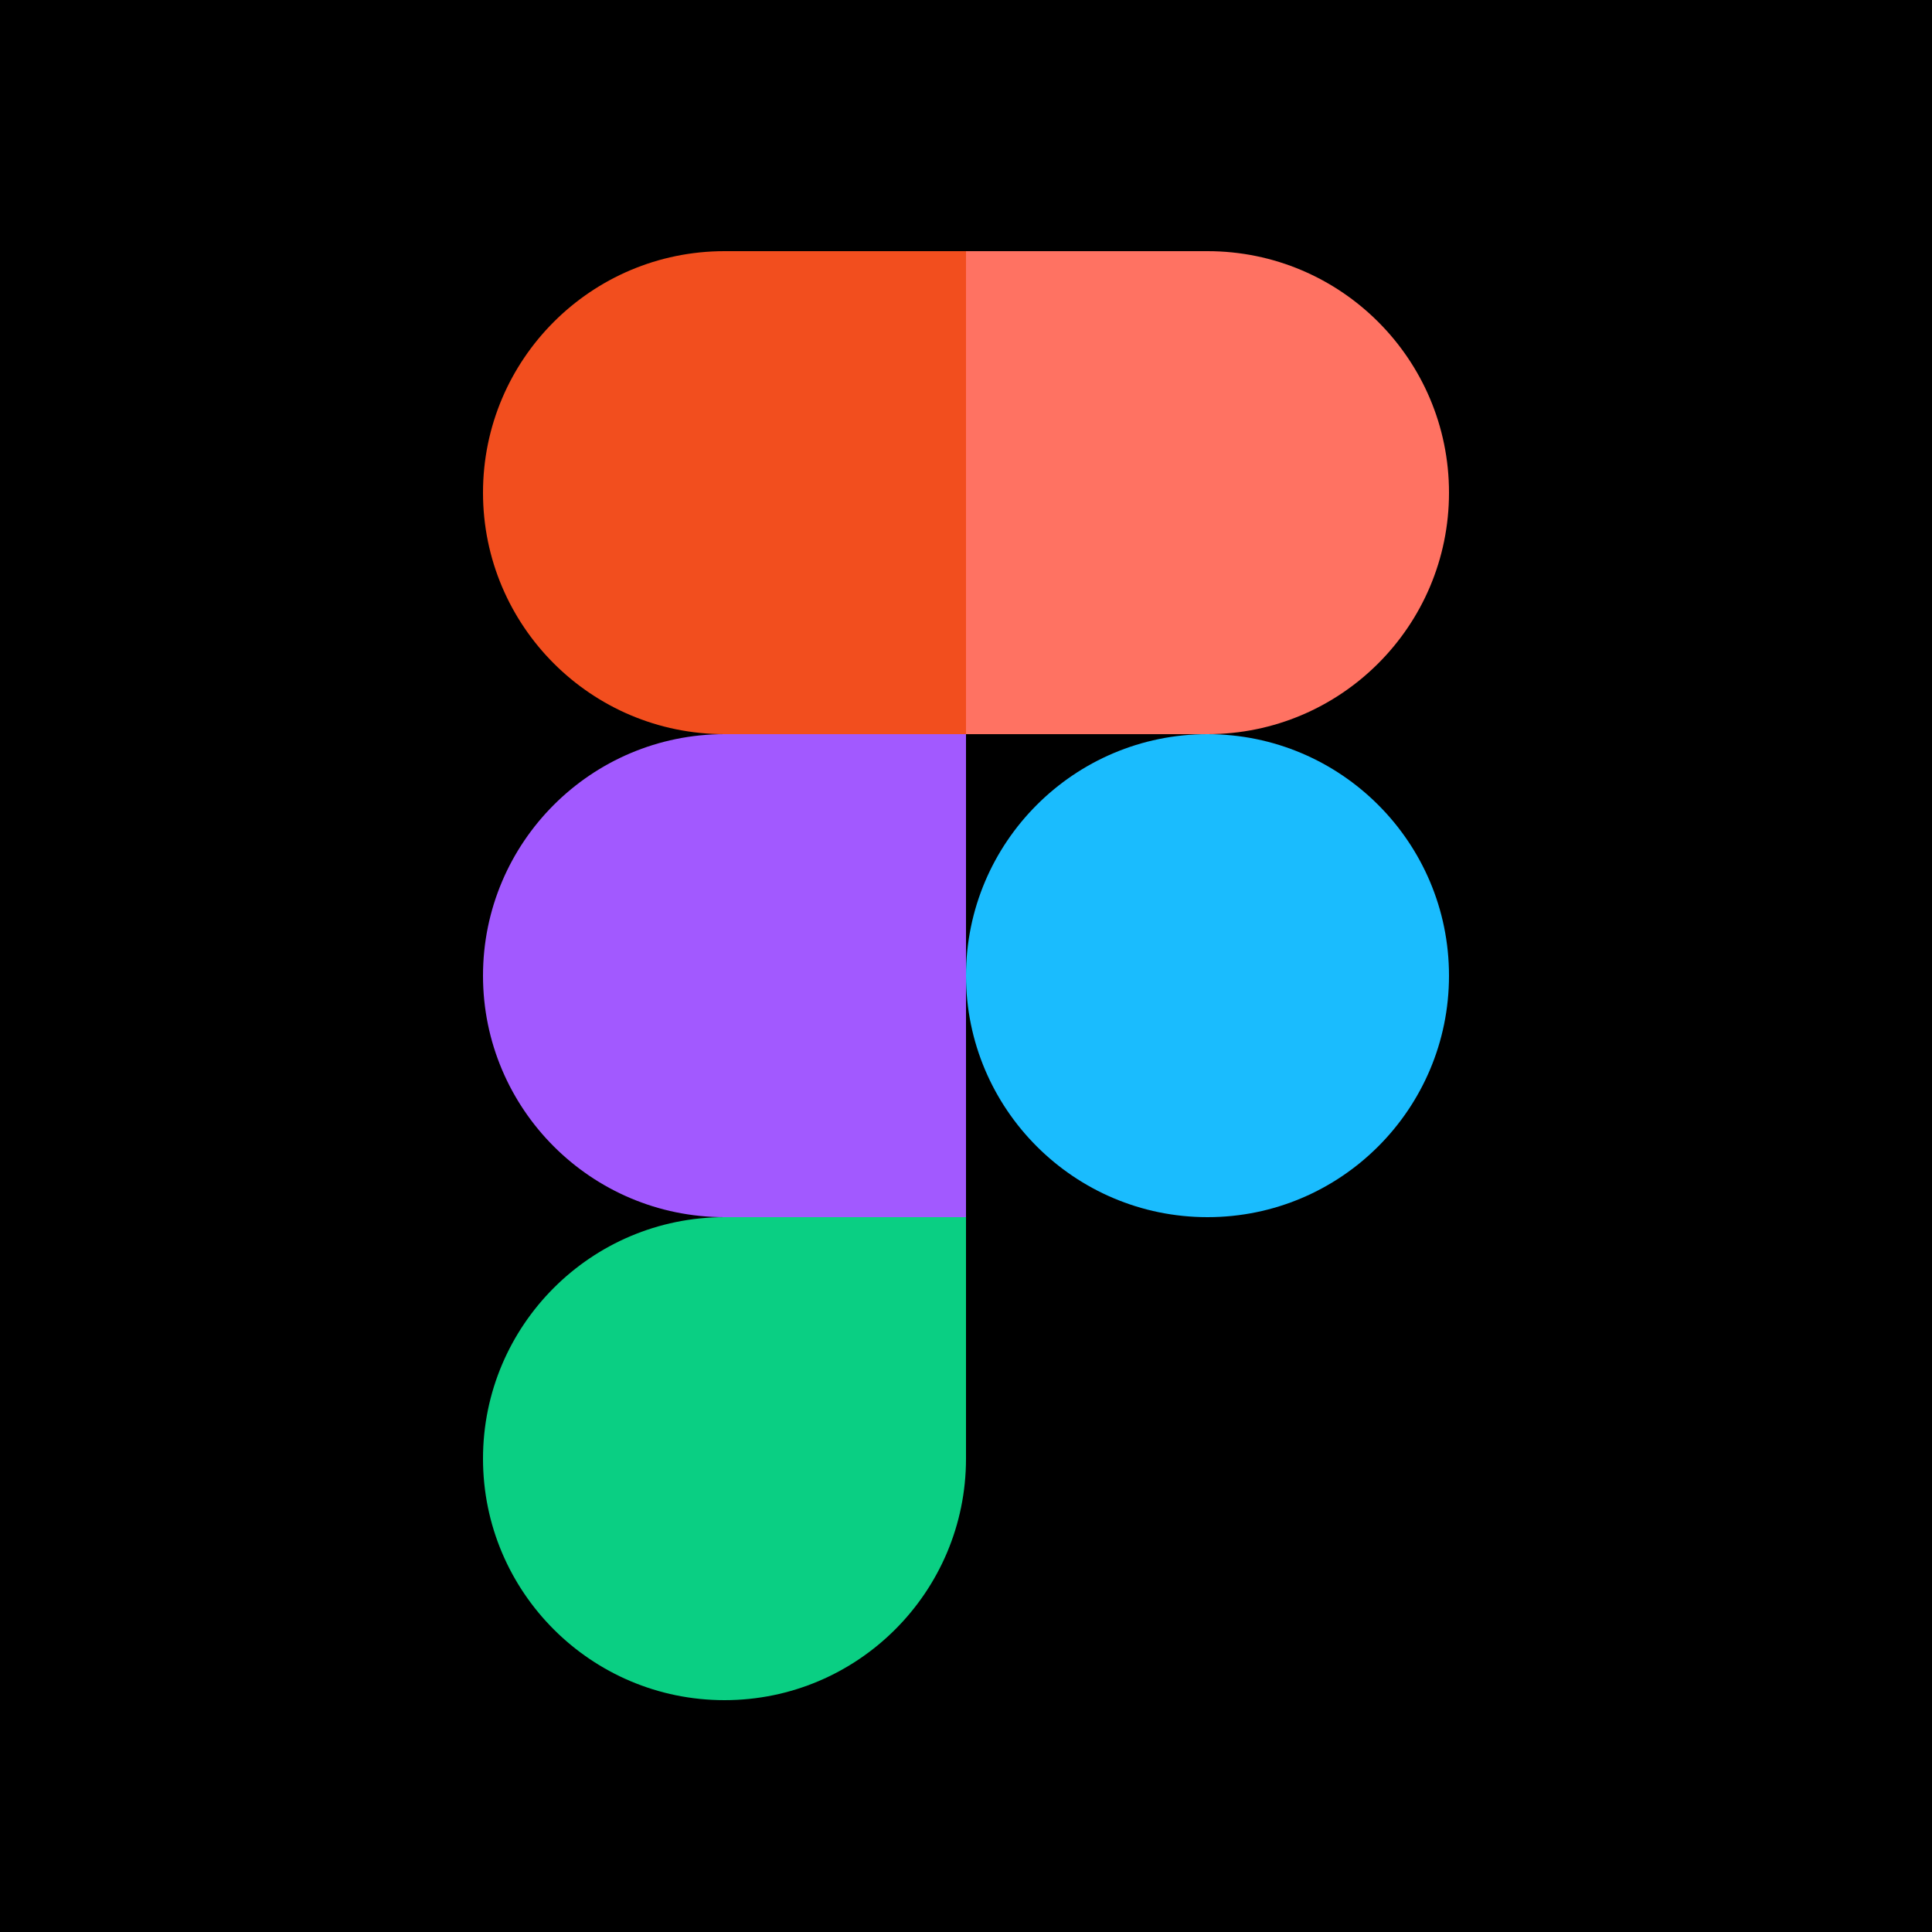 <svg width="40" height="40" viewBox="0 0 40 40" fill="none" xmlns="http://www.w3.org/2000/svg">
<rect width="40" height="40" fill="black"/>
<g clip-path="url(#clip0_1096_1938)">
<path d="M15 35.2C17.76 35.2 20 32.96 20 30.2V25.2H15C12.24 25.2 10 27.44 10 30.2C10 32.96 12.24 35.2 15 35.2Z" fill="#0ACF83"/>
<path d="M10 20.2C10 17.44 12.24 15.2 15 15.2H20V25.2H15C12.24 25.2 10 22.96 10 20.2Z" fill="#A259FF"/>
<path d="M10 10.2C10 7.44 12.24 5.2 15 5.2H20V15.2H15C12.24 15.2 10 12.96 10 10.2Z" fill="#F24E1E"/>
<path d="M20 5.2H25C27.76 5.2 30 7.44 30 10.2C30 12.96 27.76 15.2 25 15.2H20V5.2Z" fill="#FF7262"/>
<path d="M30 20.2C30 22.96 27.76 25.2 25 25.2C22.24 25.2 20 22.96 20 20.2C20 17.44 22.24 15.2 25 15.2C27.76 15.2 30 17.44 30 20.2Z" fill="#1ABCFE"/>
</g>
<defs>
<clipPath id="clip0_1096_1938">
<rect width="20" height="30" fill="white" transform="translate(10 5.2)"/>
</clipPath>
</defs>
</svg>
